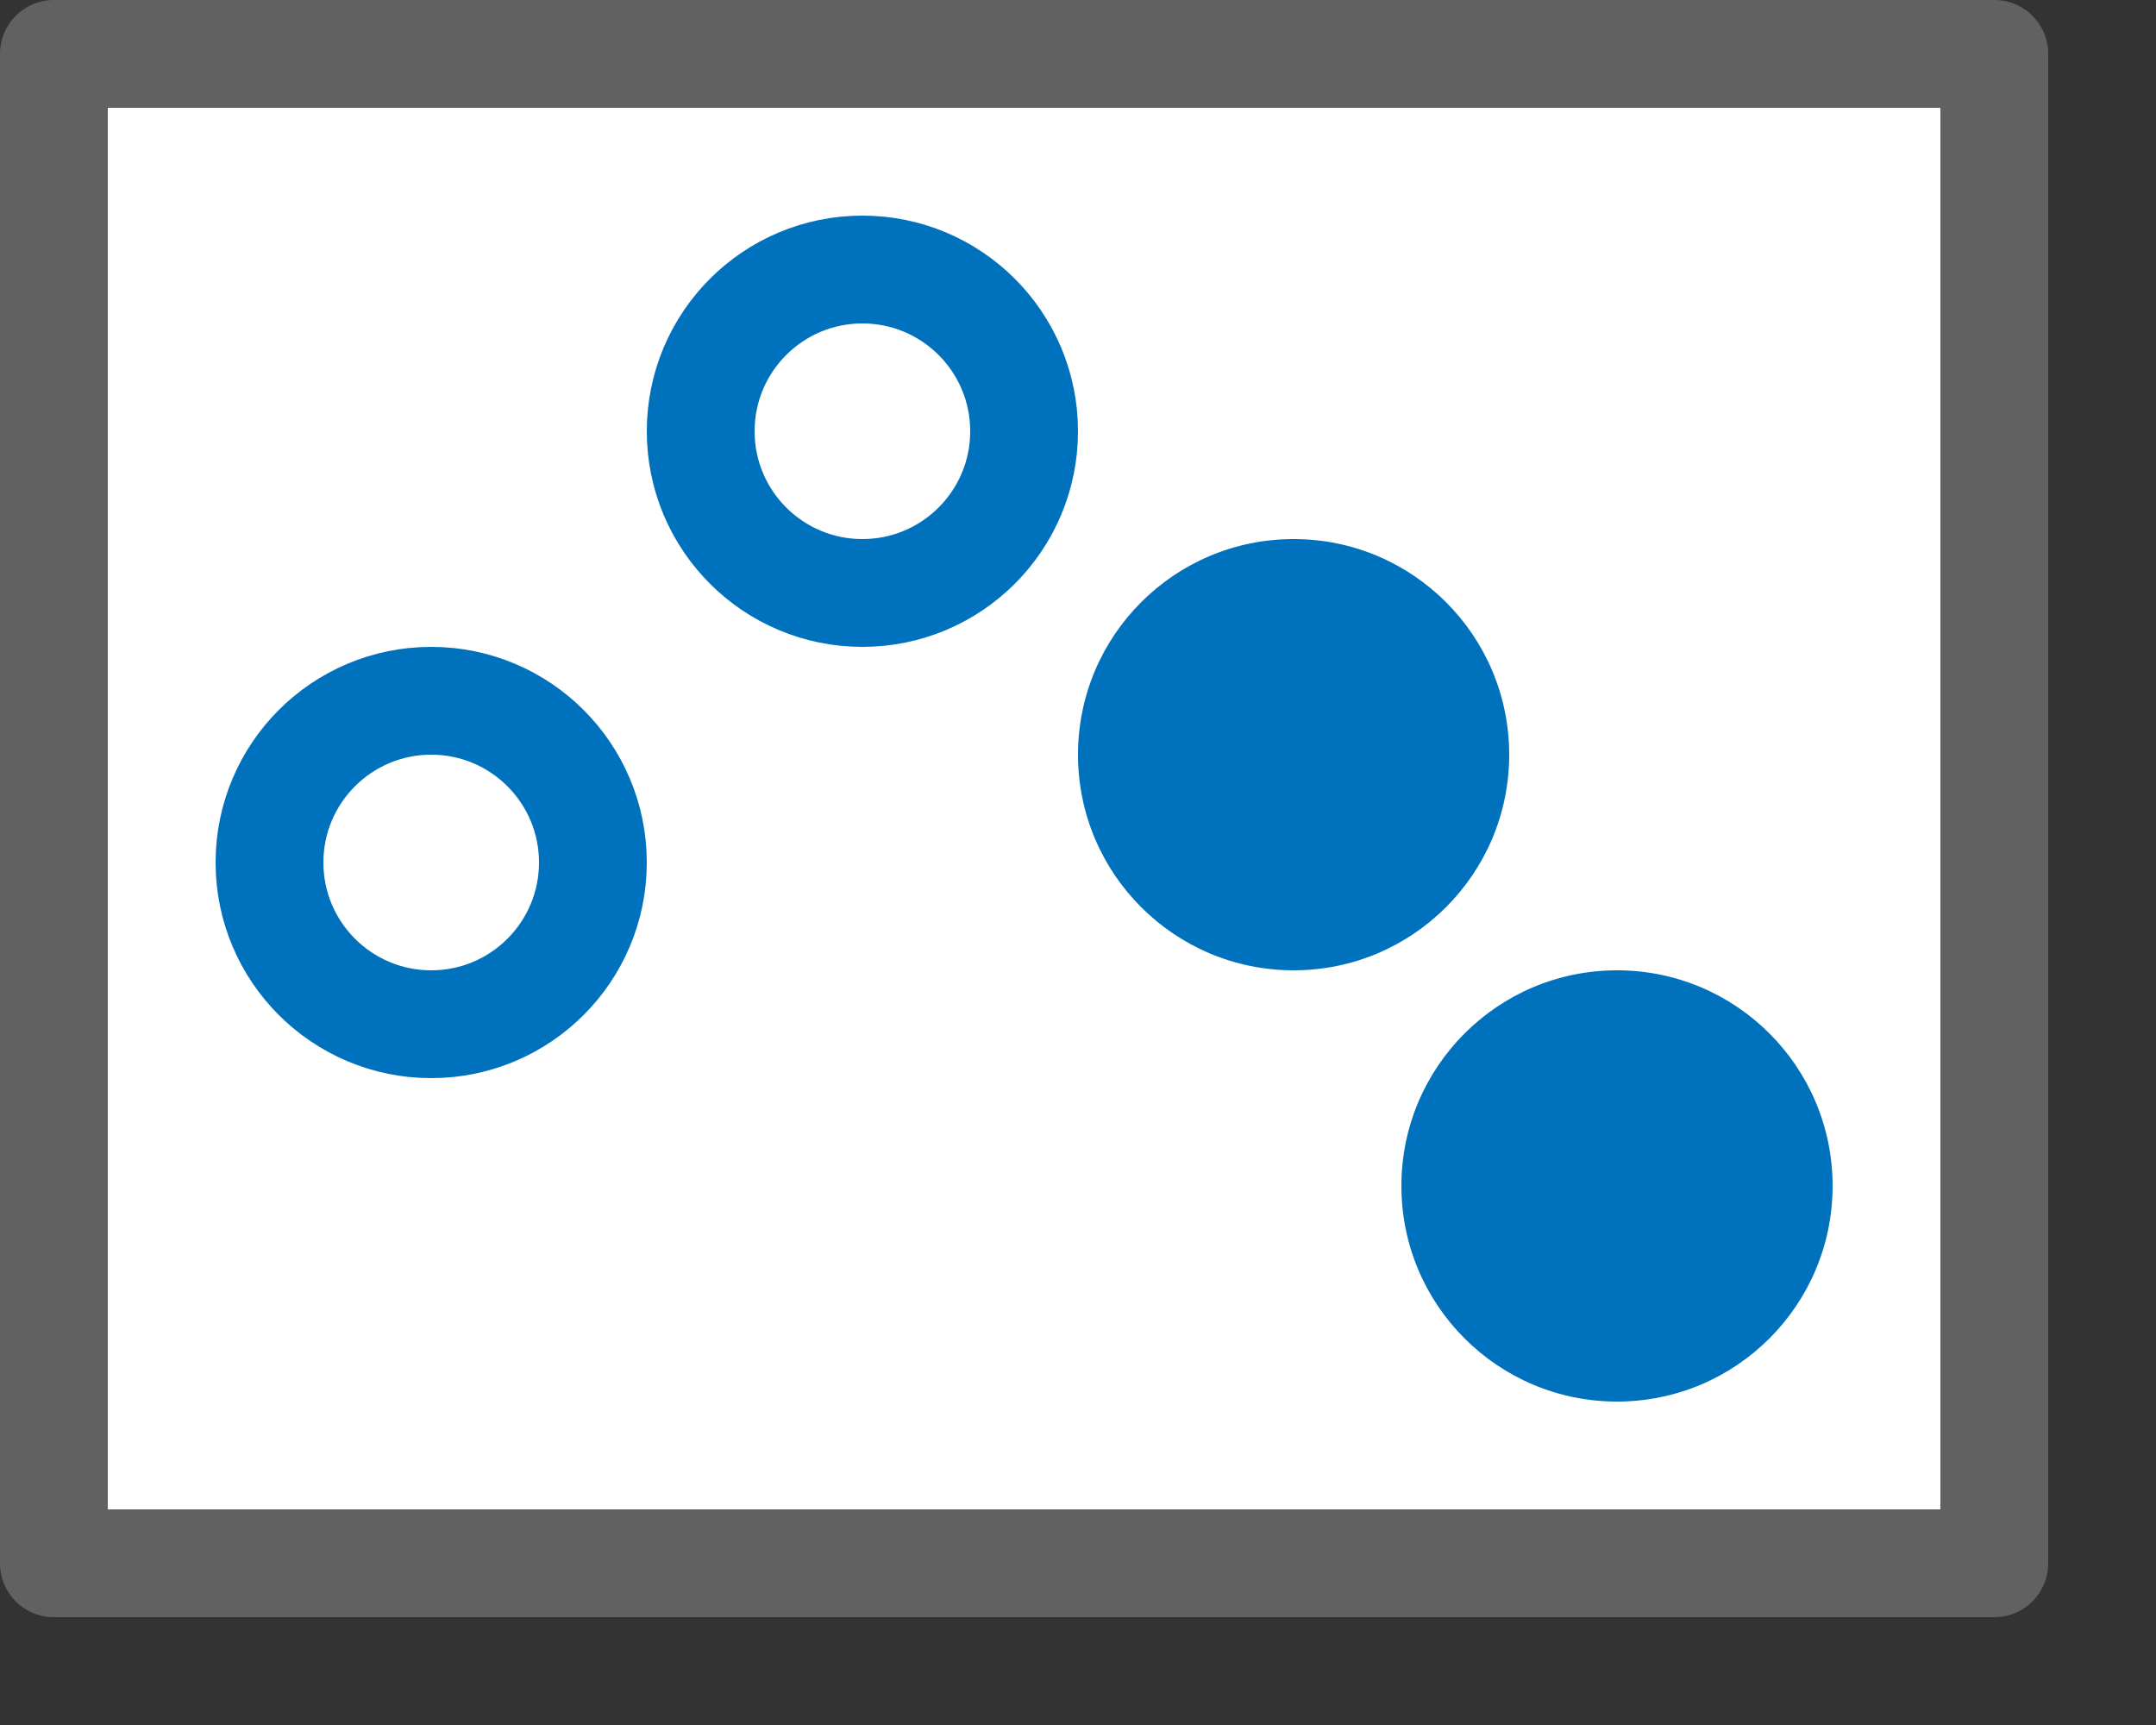 <svg width="20" height="16" viewBox="0 0 20 16" fill="none" xmlns="http://www.w3.org/2000/svg">
<rect x="0" y="0" width="20" height="16" fill="#333333" stroke="none"/>
<rect x="0.5" y="0.5" width="18" height="14" fill="white"/>
<circle cx="15" cy="11" r="2" fill="#0072BD"/>
<circle cx="12" cy="7" r="2" fill="#0072BD"/>
<circle cx="8" cy="4" r="1.5" stroke="#0072BD"/>
<circle cx="4" cy="8" r="1.5" stroke="#0072BD"/>
<rect x="0.5" y="0.5" width="18" height="14" stroke="#616161" stroke-linejoin="round"/>

</svg>
